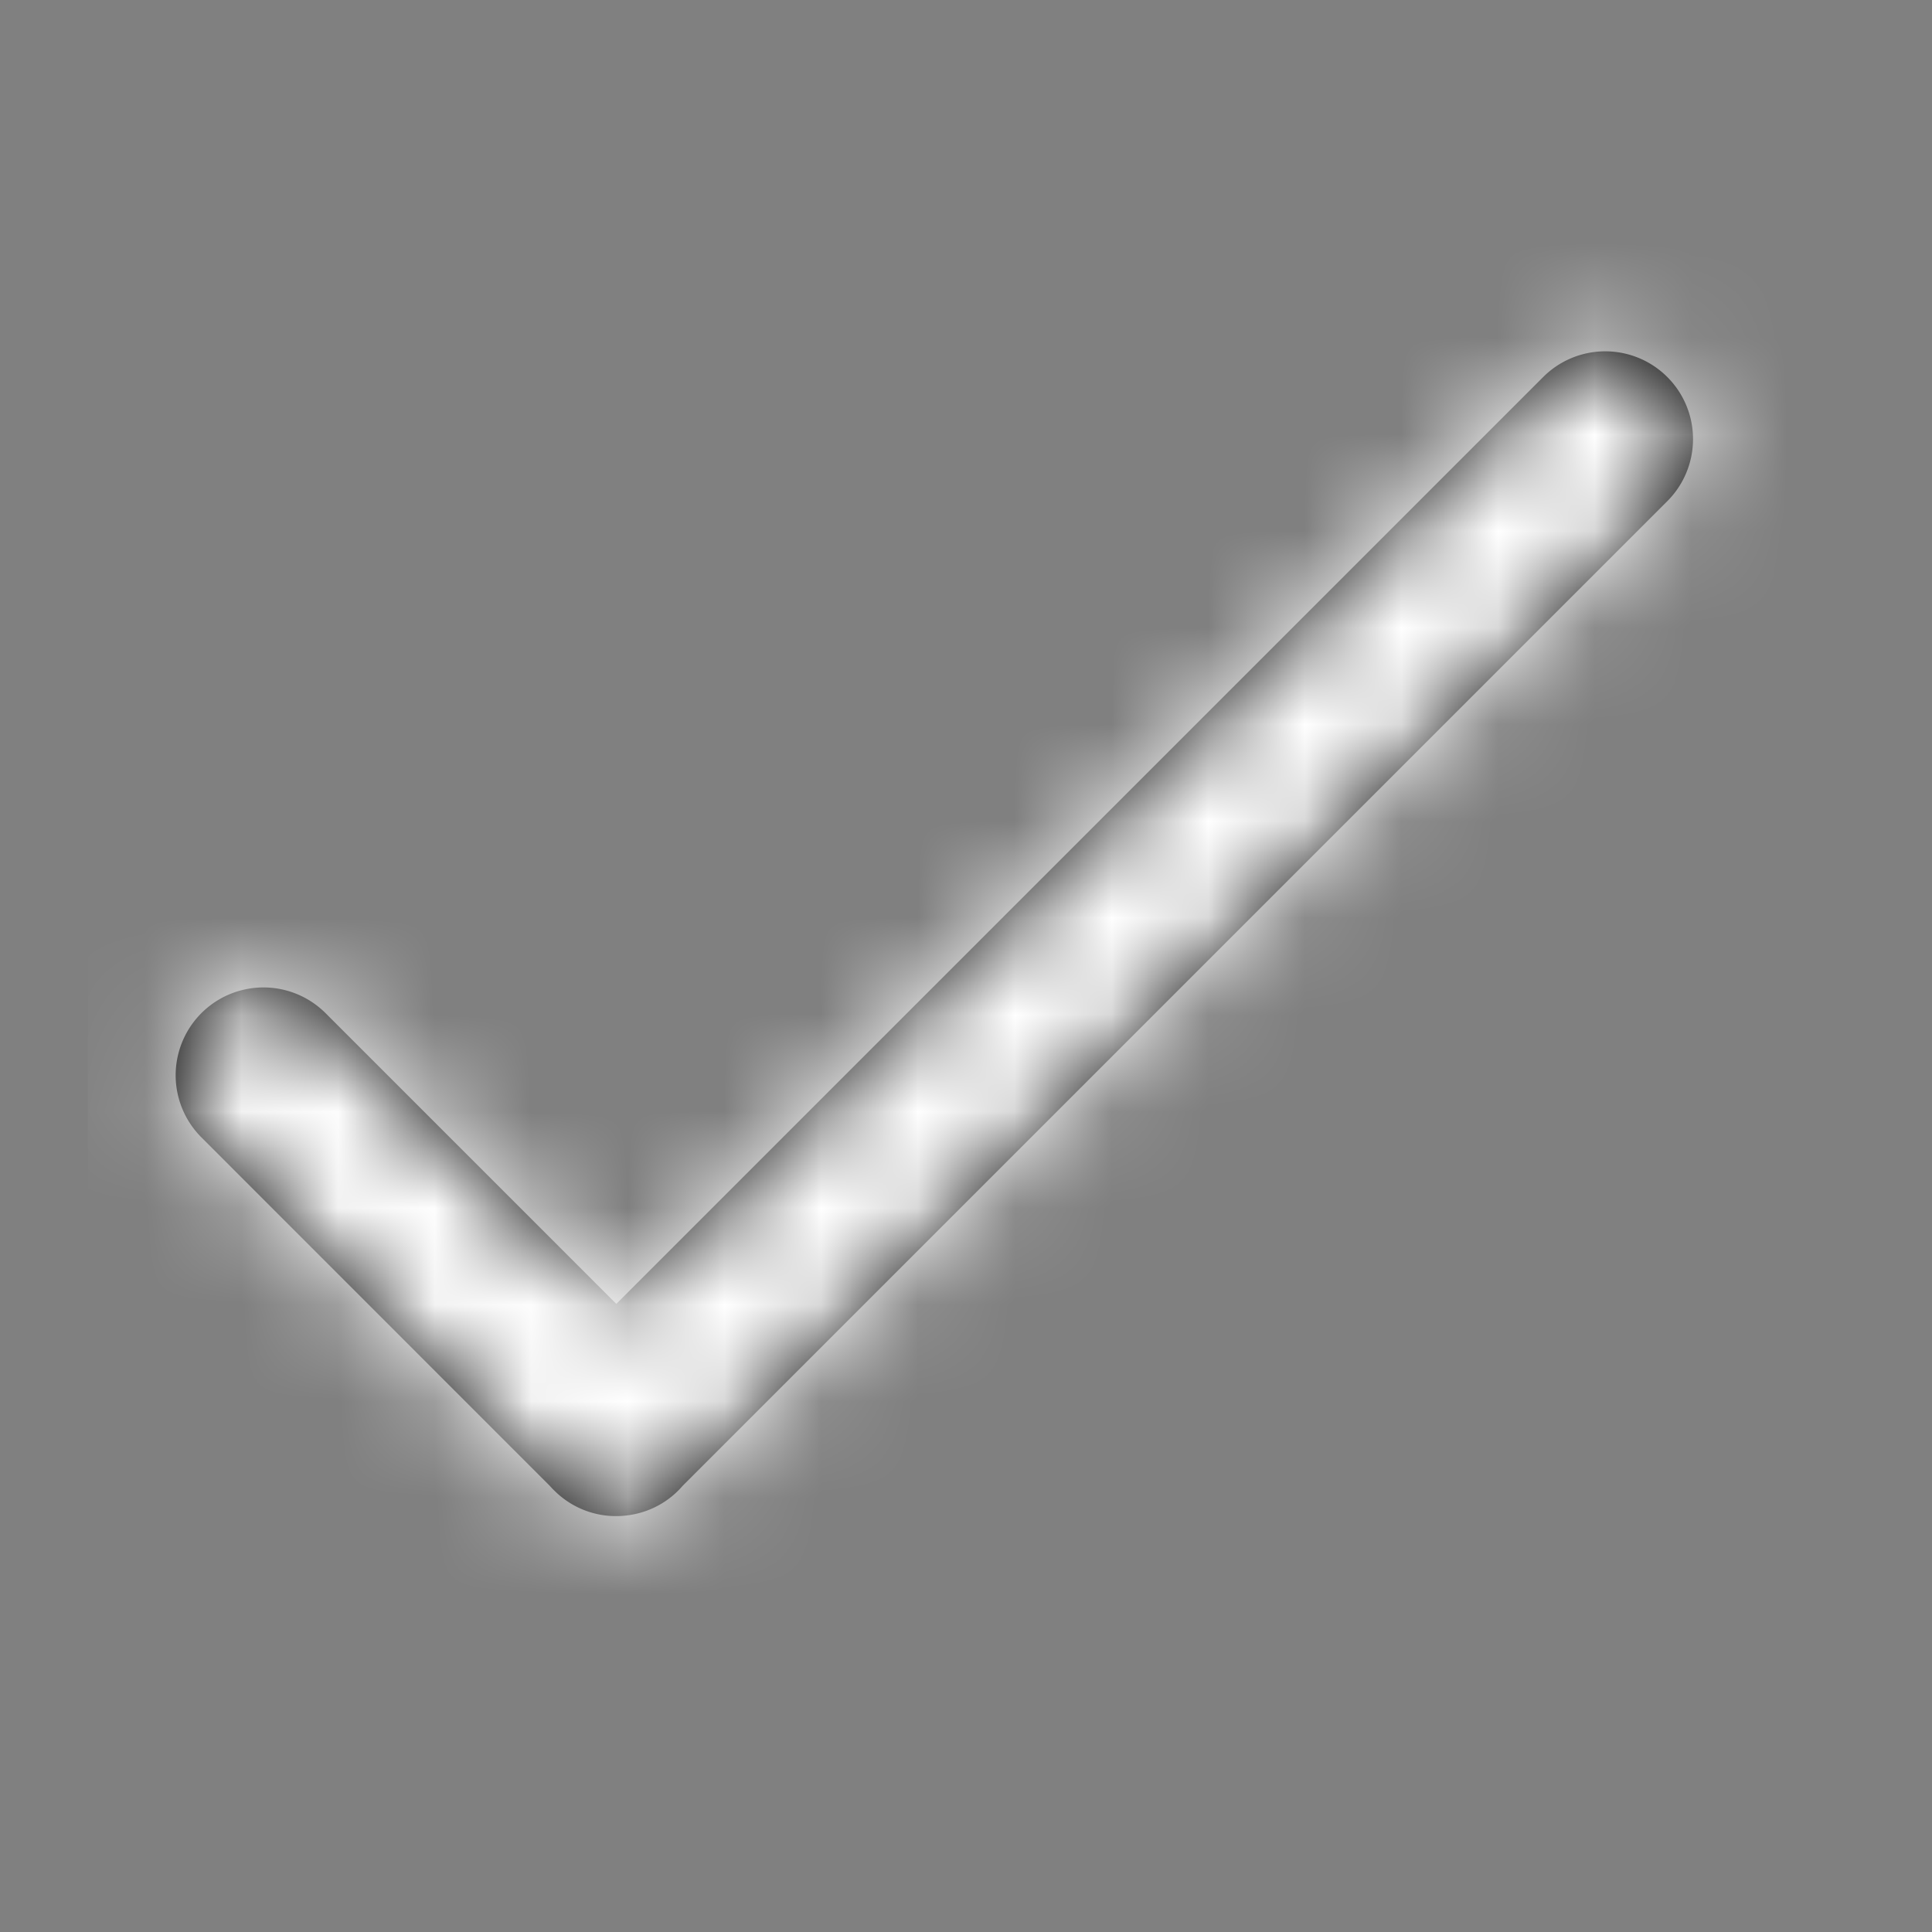 <svg width="20" height="20" viewBox="0 0 20 20" xmlns="http://www.w3.org/2000/svg" xmlns:xlink="http://www.w3.org/1999/xlink">
    <rect x="0" y="0" width="20" height="20" fill="#808080" stroke="none"/>
    <defs>
        <path d="M17.26 5.188a.908.908 0 1 0-1.285-1.285L6.38 13.498l-3.01-3.01a.908.908 0 1 0-1.285 1.286l3.607 3.608c.015.016.028.031.044.046a.903.903 0 0 0 .773.257.899.899 0 0 0 .558-.304L17.26 5.188z" id="a"/>
    </defs>
    <g fill="none" fill-rule="evenodd">
        <mask id="b" fill="#fff">
            <use xlink:href="#a"/>
        </mask>
        <use fill="#000" xlink:href="#a"/>
        <g mask="url(#b)" fill="#FFF">
            <path d="M.91 0h18.332v19.167H.91z"/>
        </g>
    </g>
</svg>
